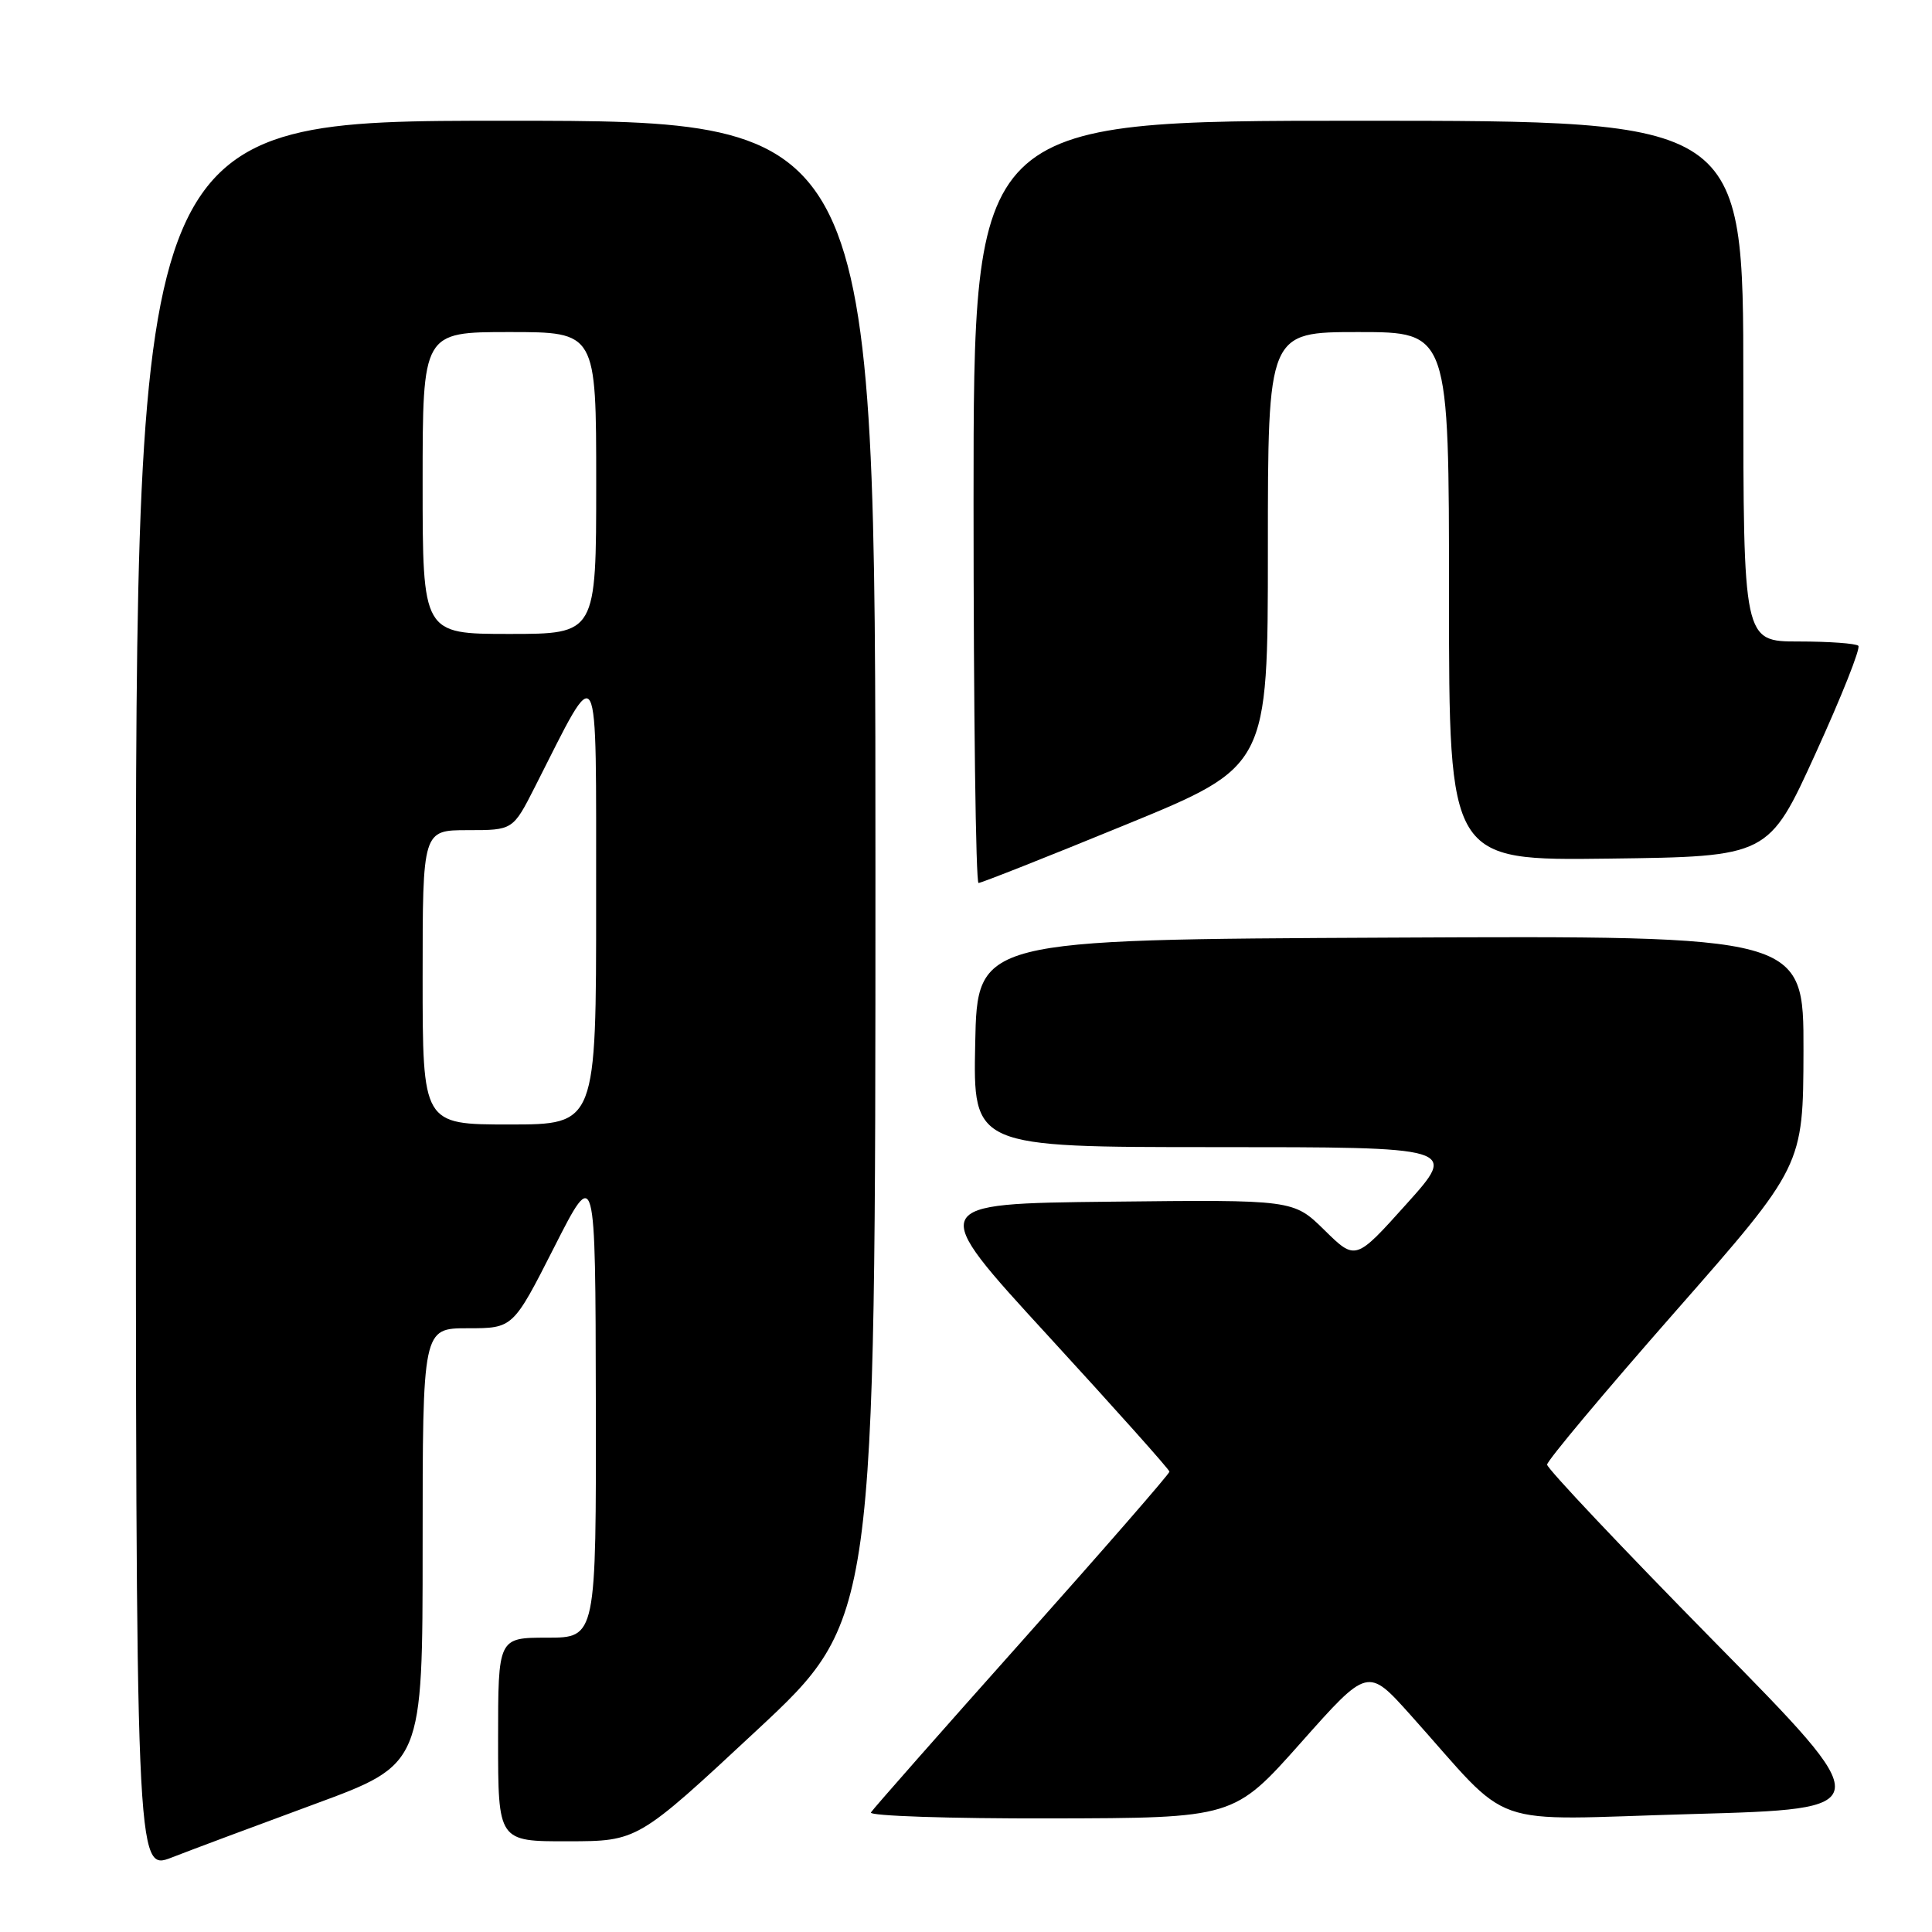 <?xml version="1.0" encoding="UTF-8" standalone="no"?>
<!DOCTYPE svg PUBLIC "-//W3C//DTD SVG 1.1//EN" "http://www.w3.org/Graphics/SVG/1.1/DTD/svg11.dtd" >
<svg xmlns="http://www.w3.org/2000/svg" xmlns:xlink="http://www.w3.org/1999/xlink" version="1.1" viewBox="0 0 256 256">
 <g >
 <path fill="currentColor"
d=" M 41.75 239.03 C 56.00 233.78 56.00 233.78 56.00 204.89 C 56.00 176.00 56.00 176.00 61.99 176.00 C 67.98 176.00 67.98 176.00 73.44 165.25 C 78.90 154.50 78.90 154.50 78.95 185.75 C 79.00 217.00 79.00 217.00 72.50 217.00 C 66.00 217.00 66.00 217.00 66.00 230.50 C 66.00 244.00 66.00 244.00 75.25 243.98 C 84.50 243.97 84.50 243.97 100.25 229.30 C 116.00 214.63 116.00 214.63 116.00 115.32 C 116.00 16.00 116.00 16.00 67.00 16.00 C 18.00 16.00 18.00 16.00 18.00 131.99 C 18.00 247.97 18.00 247.97 22.75 246.13 C 25.36 245.11 33.91 241.92 41.75 239.03 Z  M 172.37 230.92 C 181.24 220.93 181.24 220.93 186.87 227.21 C 200.77 242.72 196.31 241.15 224.23 240.37 C 248.96 239.68 248.96 239.68 226.98 217.35 C 214.89 205.06 205.00 194.59 205.00 194.07 C 205.00 193.55 212.64 184.43 221.97 173.81 C 238.93 154.50 238.93 154.50 238.97 139.24 C 239.00 123.98 239.00 123.98 184.25 124.24 C 129.50 124.50 129.50 124.50 129.22 138.25 C 128.94 152.00 128.94 152.00 161.04 152.00 C 193.14 152.00 193.14 152.00 186.38 159.52 C 179.62 167.05 179.62 167.05 175.50 163.00 C 171.39 158.96 171.39 158.96 147.10 159.23 C 122.82 159.50 122.82 159.50 138.88 177.00 C 147.71 186.62 154.95 194.72 154.96 195.00 C 154.97 195.28 146.19 205.36 135.45 217.41 C 124.71 229.45 115.69 239.69 115.40 240.16 C 115.12 240.62 125.82 240.98 139.19 240.95 C 163.50 240.90 163.50 240.90 172.37 230.92 Z  M 149.16 109.28 C 168.00 101.56 168.00 101.56 168.00 72.78 C 168.00 44.00 168.00 44.00 180.00 44.00 C 192.00 44.00 192.00 44.00 192.00 79.02 C 192.00 114.04 192.00 114.04 213.18 113.77 C 234.35 113.50 234.35 113.50 240.58 99.82 C 244.01 92.30 246.56 85.89 246.24 85.57 C 245.92 85.26 242.37 85.00 238.33 85.00 C 231.00 85.00 231.00 85.00 231.00 50.50 C 231.00 16.00 231.00 16.00 180.00 16.00 C 129.00 16.00 129.00 16.00 129.00 66.50 C 129.00 94.28 129.30 117.00 129.66 117.00 C 130.02 117.00 138.80 113.53 149.16 109.28 Z  M 56.00 129.50 C 56.00 110.00 56.00 110.00 61.99 110.00 C 67.97 110.00 67.97 110.00 70.89 104.25 C 79.56 87.16 78.97 86.08 78.99 119.25 C 79.00 149.00 79.00 149.00 67.50 149.00 C 56.00 149.00 56.00 149.00 56.00 129.50 Z  M 56.00 64.00 C 56.00 44.00 56.00 44.00 67.50 44.00 C 79.00 44.00 79.00 44.00 79.00 64.00 C 79.00 84.00 79.00 84.00 67.50 84.00 C 56.00 84.00 56.00 84.00 56.00 64.00 Z "/>
</g>
</svg>